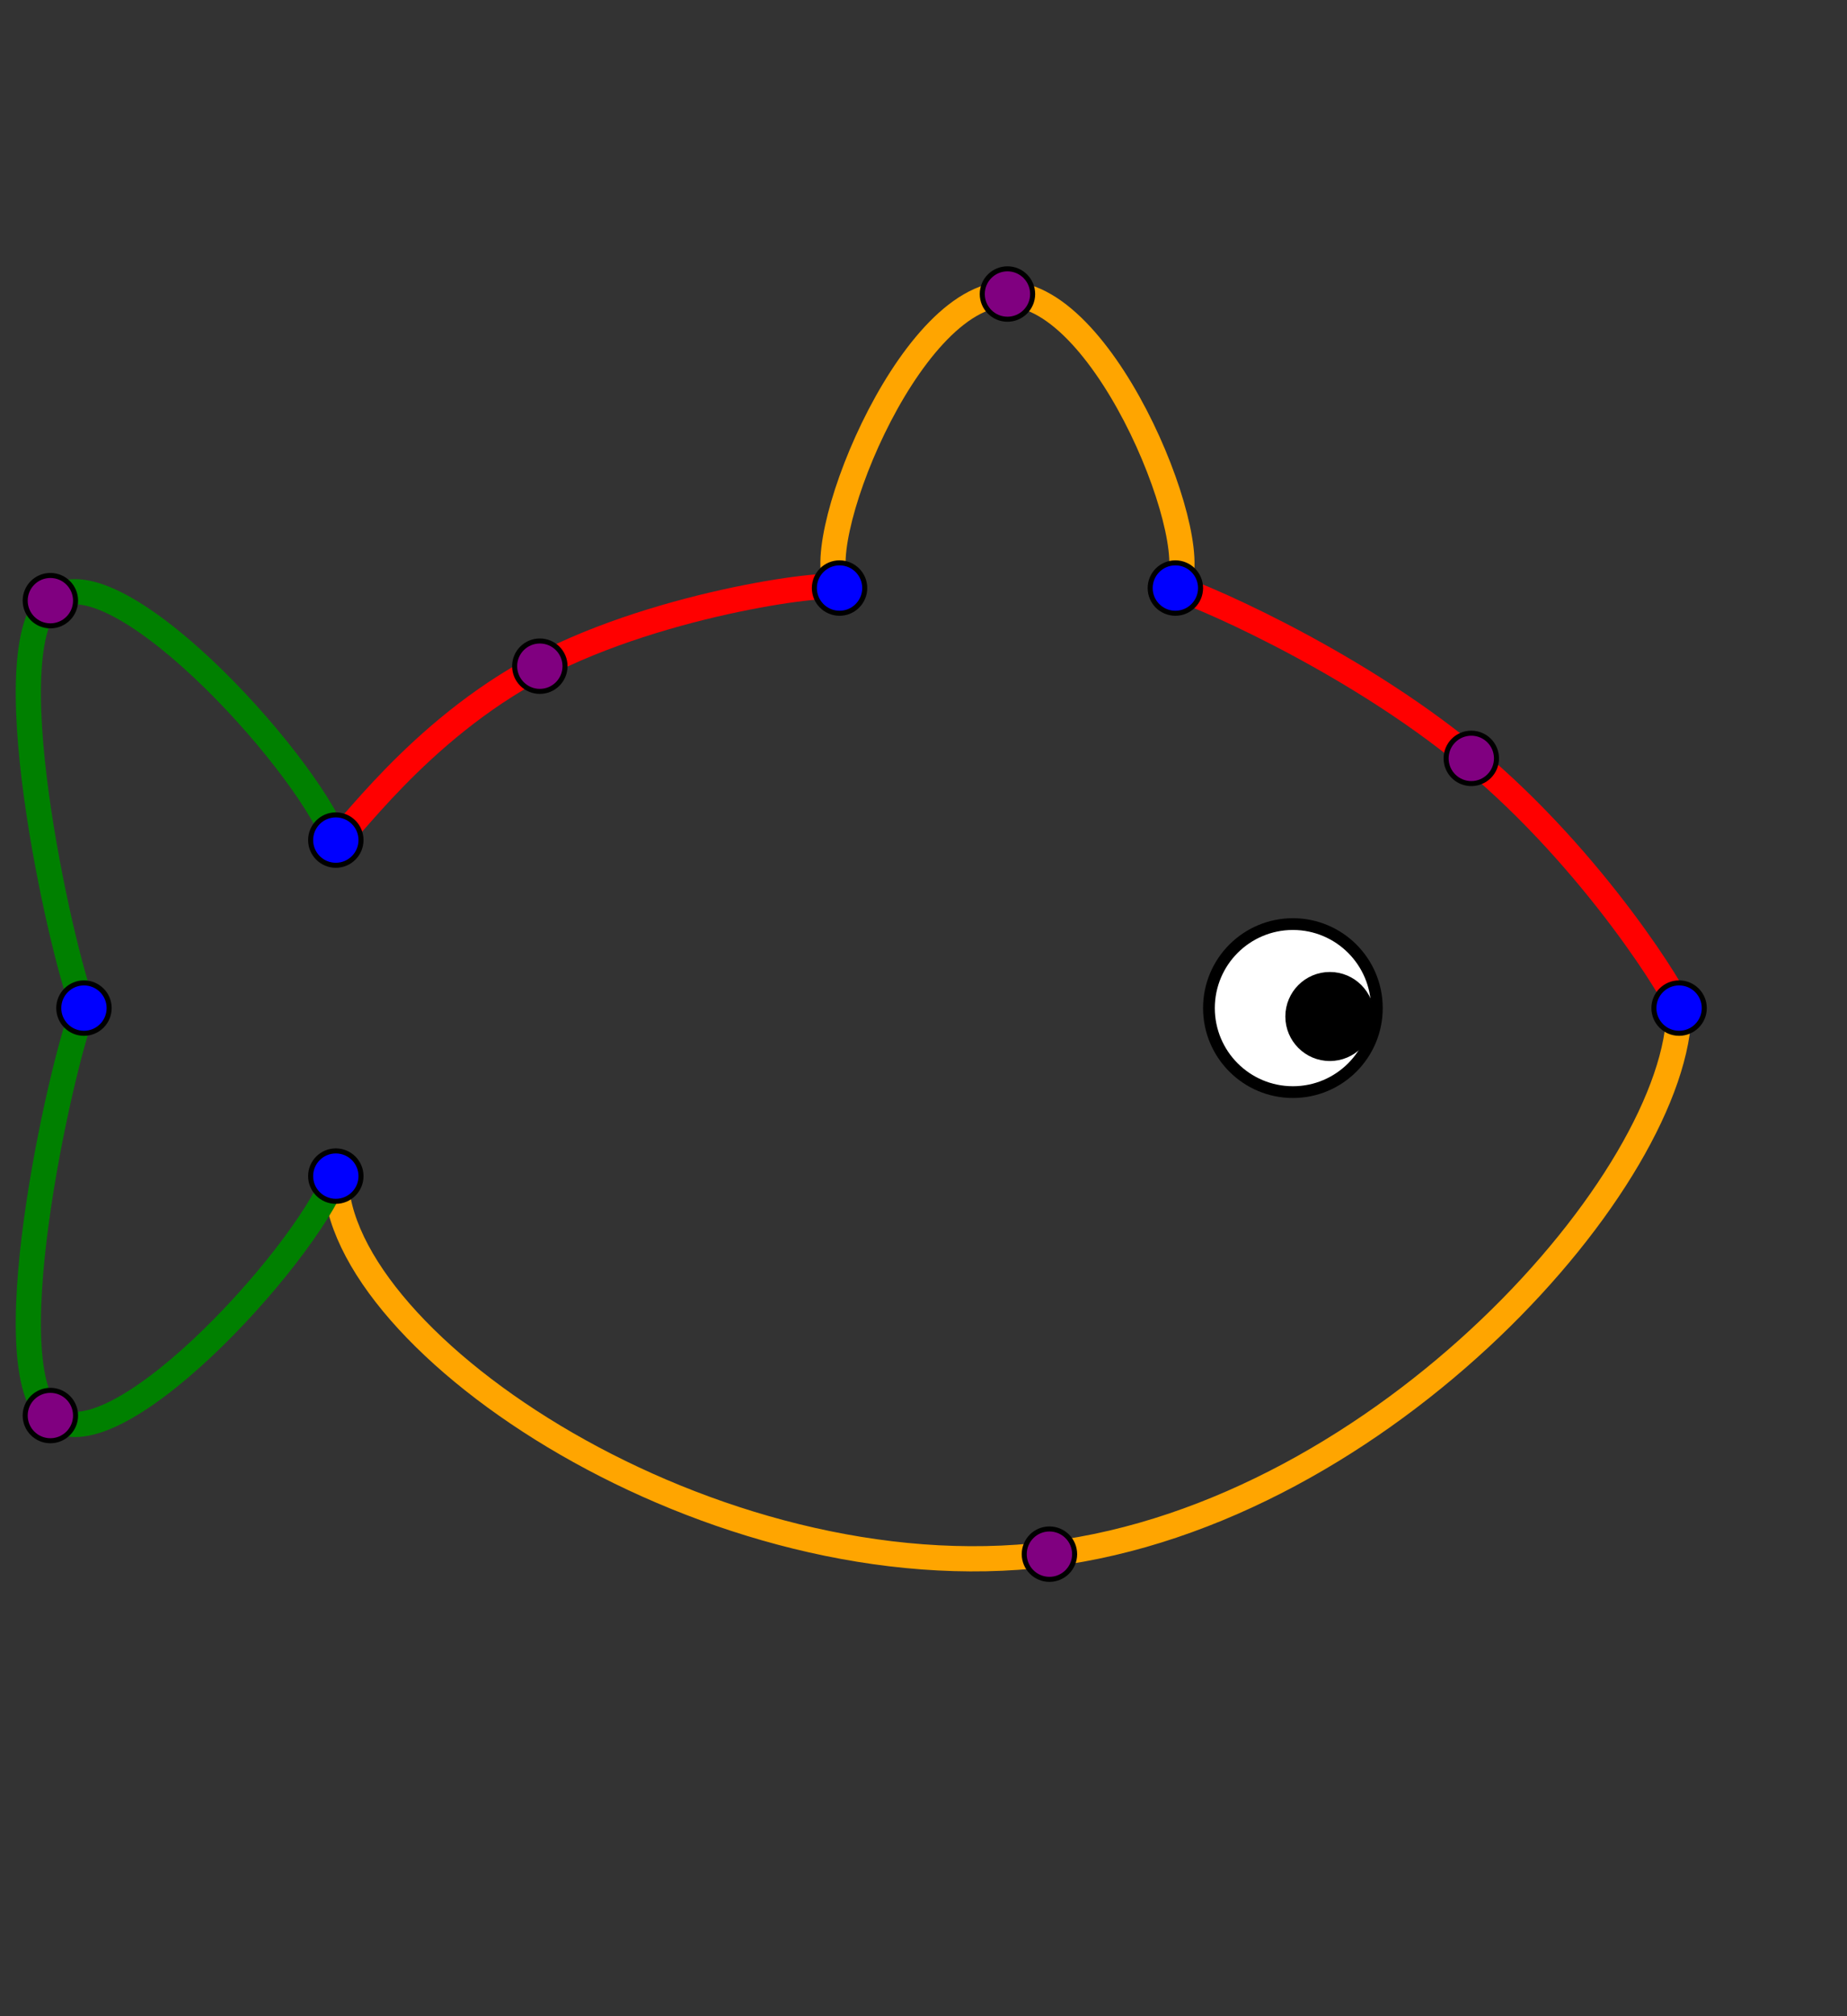 <svg width="1100" height="1200" viewbox="-400 -400 3000 3000">
        <rect width="100%" height="100%" fill="#333333" stroke="none"/>
        <!-- <circle cx="180" cy="750" r="15" stroke="black" stroke-width="1" fill="blue" />
        <circle cx="180" cy="450" r="15" stroke="black" stroke-width="1" fill="blue" />
    
        <circle cx="40" cy="620" r="15" stroke="black" stroke-width="1" fill="blue" />
        <circle cx="40" cy="580" r="15" stroke="black" stroke-width="1" fill="blue" />
    
        <circle cx="0" cy="1000" r="15" stroke="black" stroke-width="1" fill="blue" /> 
        <circle cx="0" cy="200" r="15" stroke="black" stroke-width="1" fill="blue" />  -->
    
        <path d="M 1000 600 C 1000 700 825.0 900.0 625.0 925.0 425.0 950.0 200 800 200 700" fill="none" stroke="orange" stroke-width="15"/>
        <path d="M 500 350 C 480 330 540.0 175.0 600.0 175.0 660.0 175.0 720 330 700 350" fill="none" stroke="orange" stroke-width="15"/>
        

        <path d="M 1000 600 C 1000 595 950.0 512.625 876.25 451.375 802.5 390.125 705 350 700 350" stroke="red" stroke-width="15" fill="none"/>
        <path d="M 500 350 C 500 345 395.25 357.75 321.5 396.5 247.75 435.25 205 500 200 500" stroke="red" stroke-width="15" fill="none"/>
        
        <path d="M 200 700 C 180 750 65.0 875.0 30.0 842.5 -5.0 810.0 40 620 50 600" stroke="green" stroke-width="15" fill="none"/>
        <path d="M 200 500 C 180 450 65.0 325.0 30.0 357.5 -5.0 390.0 40 580 50 600" stroke="green" stroke-width="15" fill="none"/>
    
        <circle cx="770" cy="600" r="50" stroke="black" stroke-width="7" fill="white" />
        <circle cx="792" cy="605" r="25" stroke="black" stroke-width="3" fill="black" />
    


        <circle cx="1000" cy="600" r="15" stroke="black" stroke-width="3" fill="blue" />
        <circle cx="625" cy="925" r="15" stroke="black" stroke-width="3" fill="purple" />
        <circle cx="200" cy="700" r="15" stroke="black" stroke-width="3" fill="blue" />
        <circle cx="30" cy="842.5" r="15" stroke="black" stroke-width="3" fill="purple" />
        <circle cx="50" cy="600" r="15" stroke="black" stroke-width="3" fill="blue" />
        <circle cx="30" cy="357.5" r="15" stroke="black" stroke-width="3" fill="purple" />
        <circle cx="200" cy="500" r="15" stroke="black" stroke-width="3" fill="blue" />
        <circle cx="321.5" cy="396.5" r="15" stroke="black" stroke-width="3" fill="purple" />
        <circle cx="500" cy="350" r="15" stroke="black" stroke-width="3" fill="blue" />
        <circle cx="600" cy="175" r="15" stroke="black" stroke-width="3" fill="purple" />
        <circle cx="700" cy="350" r="15" stroke="black" stroke-width="3" fill="blue" />
        <circle cx="876.25" cy="451.375" r="15" stroke="black" stroke-width="3" fill="purple" />
        

        <!-- <g>
          <path d="M 1000 600 L 1000 700 825.0 900.0 625.0 925.0 425.0 950.0 200 800 200 700" fill="none" stroke="orange" stroke-width="3"/>
          <circle cx="1000" cy="700" r="10" stroke="black" stroke-width="3" fill="orange" />
          <circle cx="825" cy="900" r="10" stroke="black" stroke-width="3" fill="orange" />
          <circle cx="650" cy="1100" r="10" stroke="black" stroke-width="3" fill="orange" />
          <circle cx="425" cy="950" r="10" stroke="black" stroke-width="3" fill="orange" />
          <circle cx="200" cy="800" r="10" stroke="black" stroke-width="3" fill="orange" />

          <path d="M 500 350 L 480 330 540.0 175.0 600.0 175.0 660.0 175.0 720 330 700 350" fill="none" stroke="orange" stroke-width="3"/>
          <circle cx="480" cy="330" r="10" stroke="black" stroke-width="3" fill="orange" />
          <circle cx="540" cy="175" r="10" stroke="black" stroke-width="3" fill="orange" />
          <circle cx="600" cy="20" r="10" stroke="black" stroke-width="3" fill="orange" />
          <circle cx="660" cy="175" r="10" stroke="black" stroke-width="3" fill="orange" />
          <circle cx="720" cy="330" r="10" stroke="black" stroke-width="3" fill="orange" />


          <path d="M 1000 600 L 1000 595 950.0 512.625 876.25 451.375 802.5 390.125 705 350 700 350" stroke="red" stroke-width="3" fill="none"/>
          <circle cx="1000" cy="595" r="10" stroke="black" stroke-width="3" fill="red" />
          <circle cx="950" cy="512.625" r="10" stroke="black" stroke-width="3" fill="red" />
          <circle cx="900" cy="430.25" r="10" stroke="black" stroke-width="3" fill="red" /> 
          <circle cx="802.5" cy="390.125" r="10" stroke="black" stroke-width="3" fill="red" />
          <circle cx="705" cy="350" r="10" stroke="black" stroke-width="3" fill="red" />

          <path d="M 500 350 L 500 345 395.25 357.75 321.5 396.5 247.75 435.25 205 500 200 500" stroke="red" stroke-width="3" fill="none"/>
          <circle cx="500" cy="345" r="10" stroke="black" stroke-width="3" fill="red" />
          <circle cx="395.25" cy="357.75" r="10" stroke="black" stroke-width="3" fill="red" />
          <circle cx="290.5" cy="370.5" r="10" stroke="black" stroke-width="3" fill="red" /> 
          <circle cx="247.75" cy="435.25" r="10" stroke="black" stroke-width="3" fill="red" />
          <circle cx="205" cy="500" r="10" stroke="black" stroke-width="3" fill="red" />


          <path d="M 200 700 L 180 750 65.0 875.0 30.0 842.5 -5.0 810.0 40 620 50 600" stroke="green" stroke-width="3" fill="none"/>
          <circle cx="180" cy="750" r="10" stroke="black" stroke-width="3" fill="green" />
          <circle cx="65" cy="875" r="10" stroke="black" stroke-width="3" fill="green" />
          <circle cx="-50" cy="1000" r="10" stroke="black" stroke-width="3" fill="green" /> 
          <circle cx="-5" cy="810" r="10" stroke="black" stroke-width="3" fill="green" />
          <circle cx="40" cy="620" r="10" stroke="black" stroke-width="3" fill="green" />

          <path d="M 200 500 L 180 450 65.0 325.0 30.0 357.5 -5.0 390.0 40 580 50 600" stroke="green" stroke-width="3" fill="none"/>
          <circle cx="180" cy="450" r="10" stroke="black" stroke-width="3" fill="green" />
          <circle cx="65" cy="325" r="10" stroke="black" stroke-width="3" fill="green" />
          <circle cx="-50" cy="200" r="10" stroke="black" stroke-width="3" fill="green" /> 
          <circle cx="-5" cy="390" r="10" stroke="black" stroke-width="3" fill="green" />
          <circle cx="40" cy="580" r="10" stroke="black" stroke-width="3" fill="green" />

        </g> -->
          
      </svg>